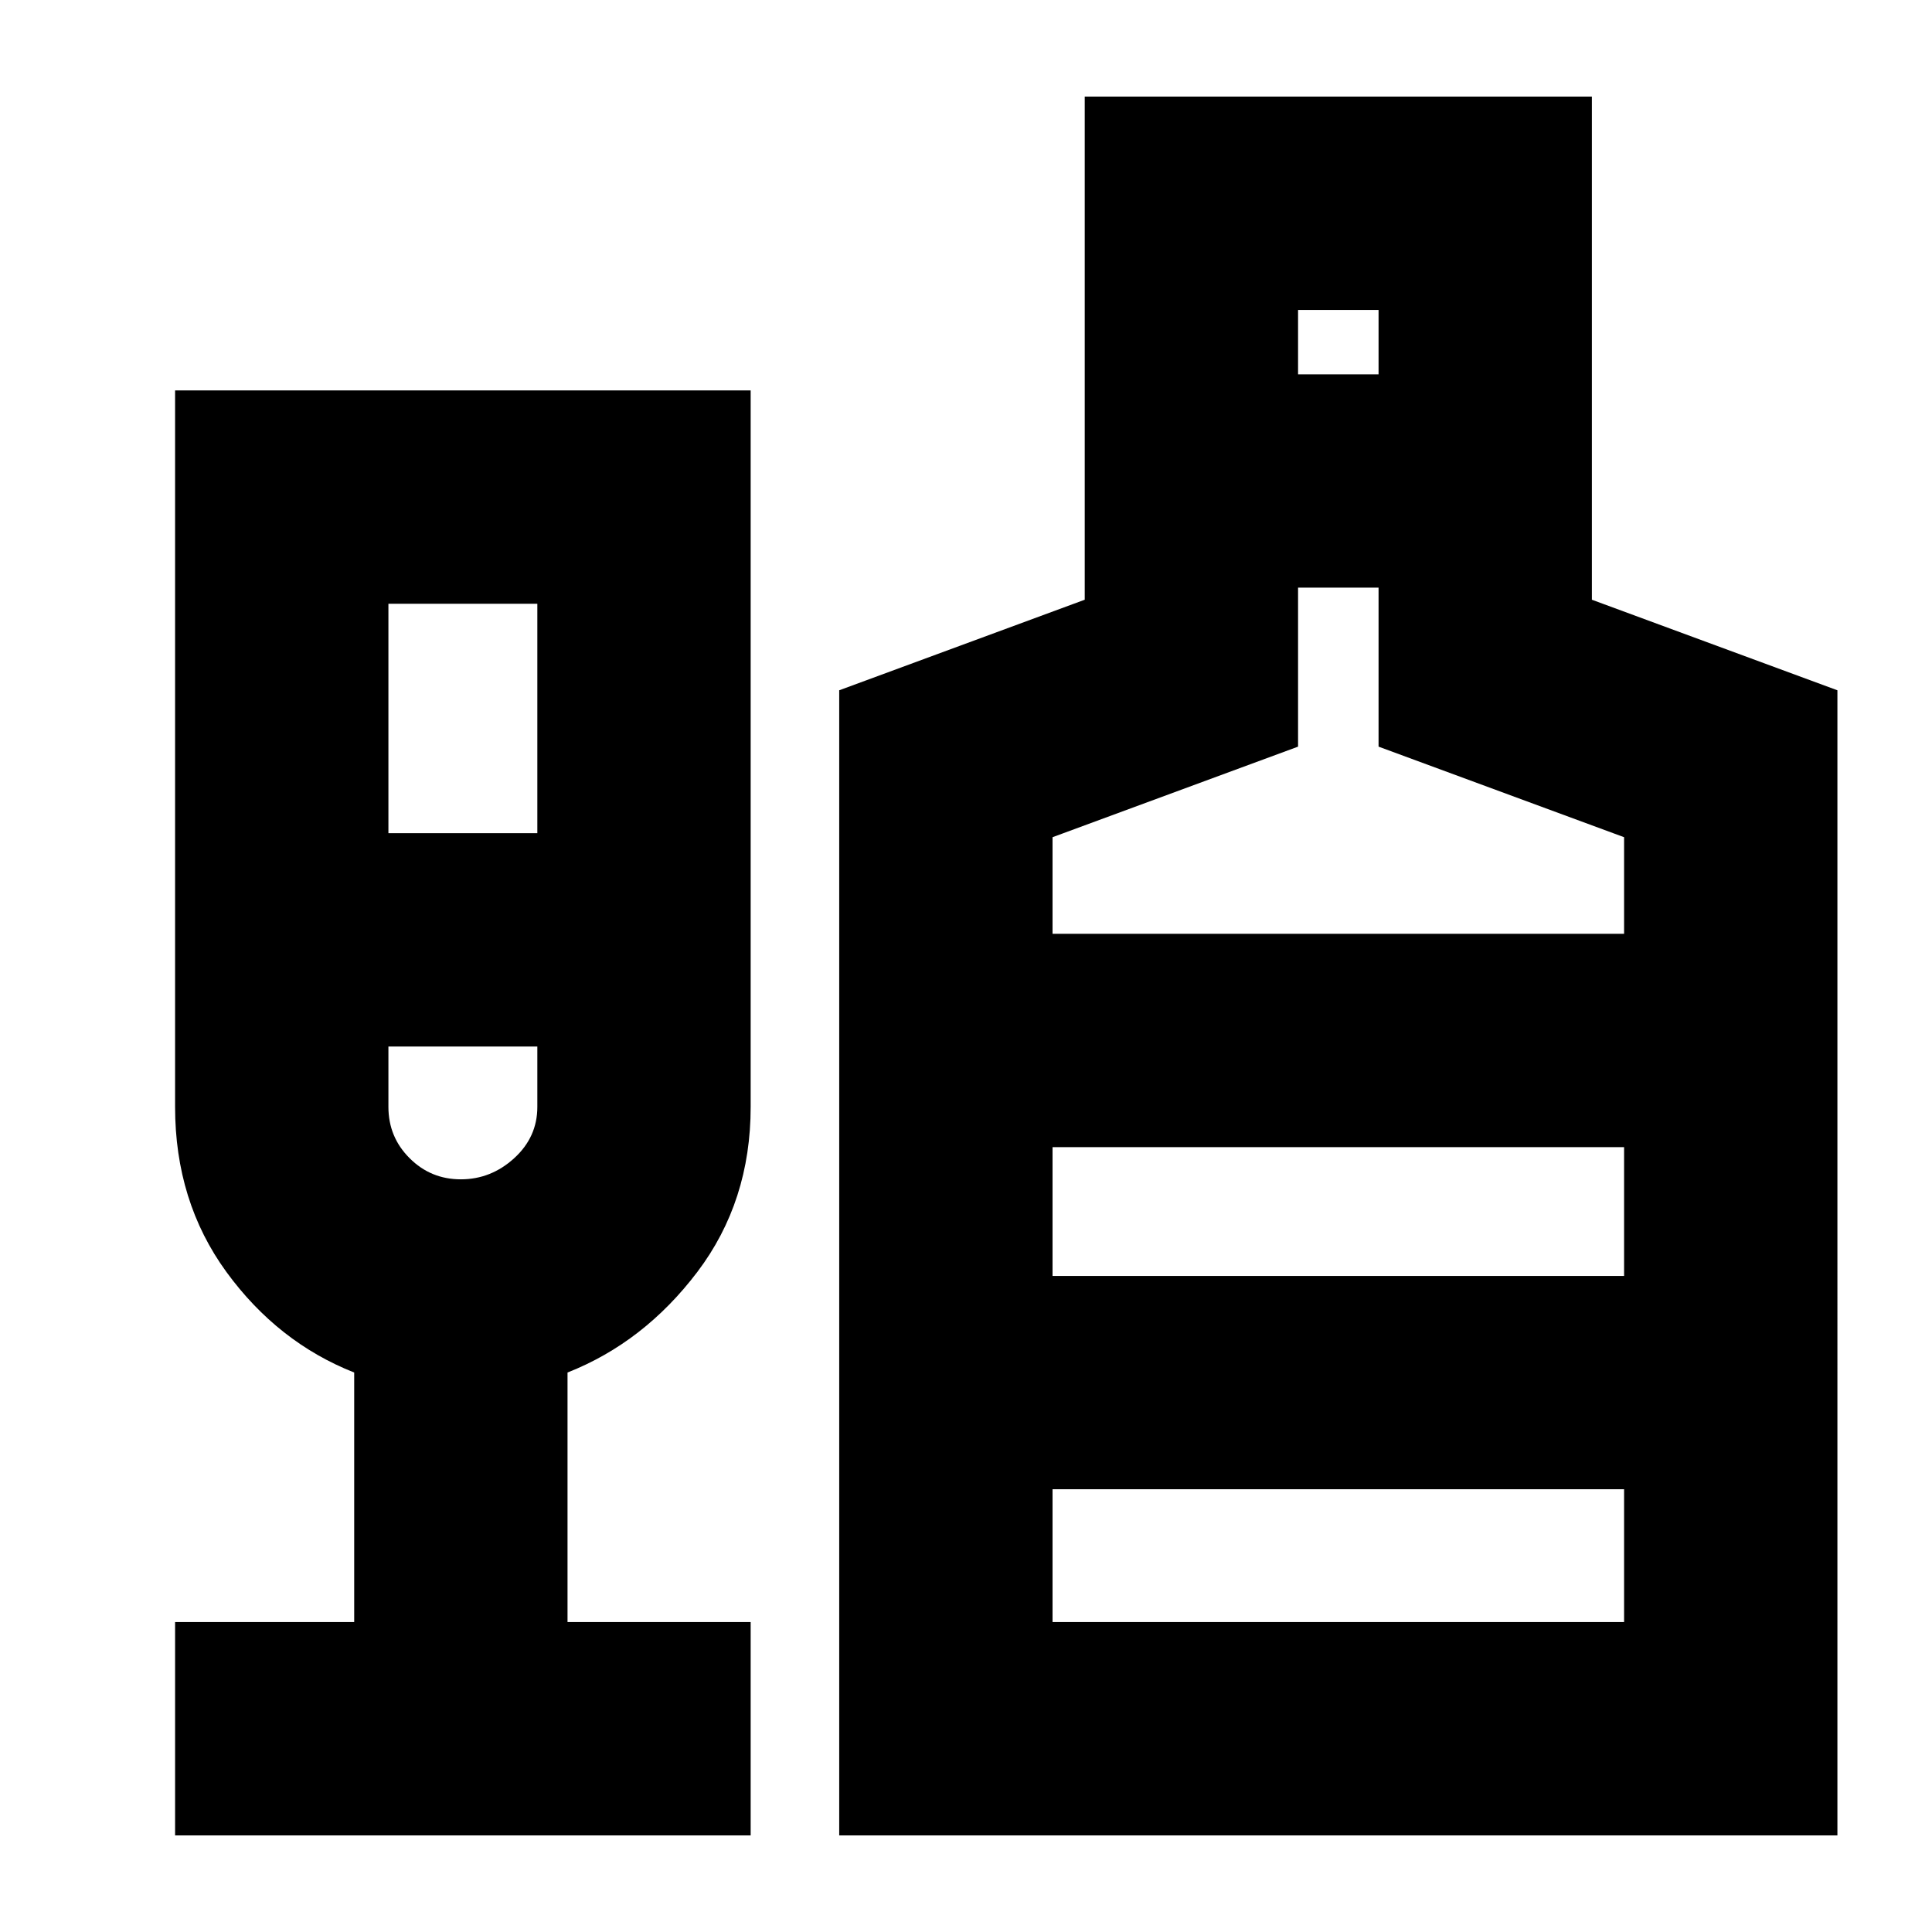 <svg xmlns="http://www.w3.org/2000/svg" height="24" width="24"><path d="M2.175 22.8v-2.65H4.4v-3.1q-.95-.375-1.588-1.25-.637-.875-.637-2.05v-8.9h7.15v8.9q0 1.175-.662 2.05-.663.875-1.613 1.25v3.1h2.275v2.65Zm2.65-12.45h1.85V7.5h-1.85Zm.9 4.3q.375 0 .663-.263.287-.262.287-.637V13h-1.85v.75q0 .375.263.637.262.263.637.263Zm4.7 8.15V8.575l3.05-1.125V1.2h6.3v6.25l3.05 1.125V22.8Zm5.7-18.15h1v-.8h-1Zm-3.05 6.95h7.1v-1.2l-3.05-1.125V7.3h-1v1.975l-3.05 1.125Zm0 8.55h7.1V18.5h-7.1Zm0-4.3h7.1v-1.6h-7.1Zm-7.325-1.2Zm7.325 1.2v-1.6 1.6Z"/></svg>